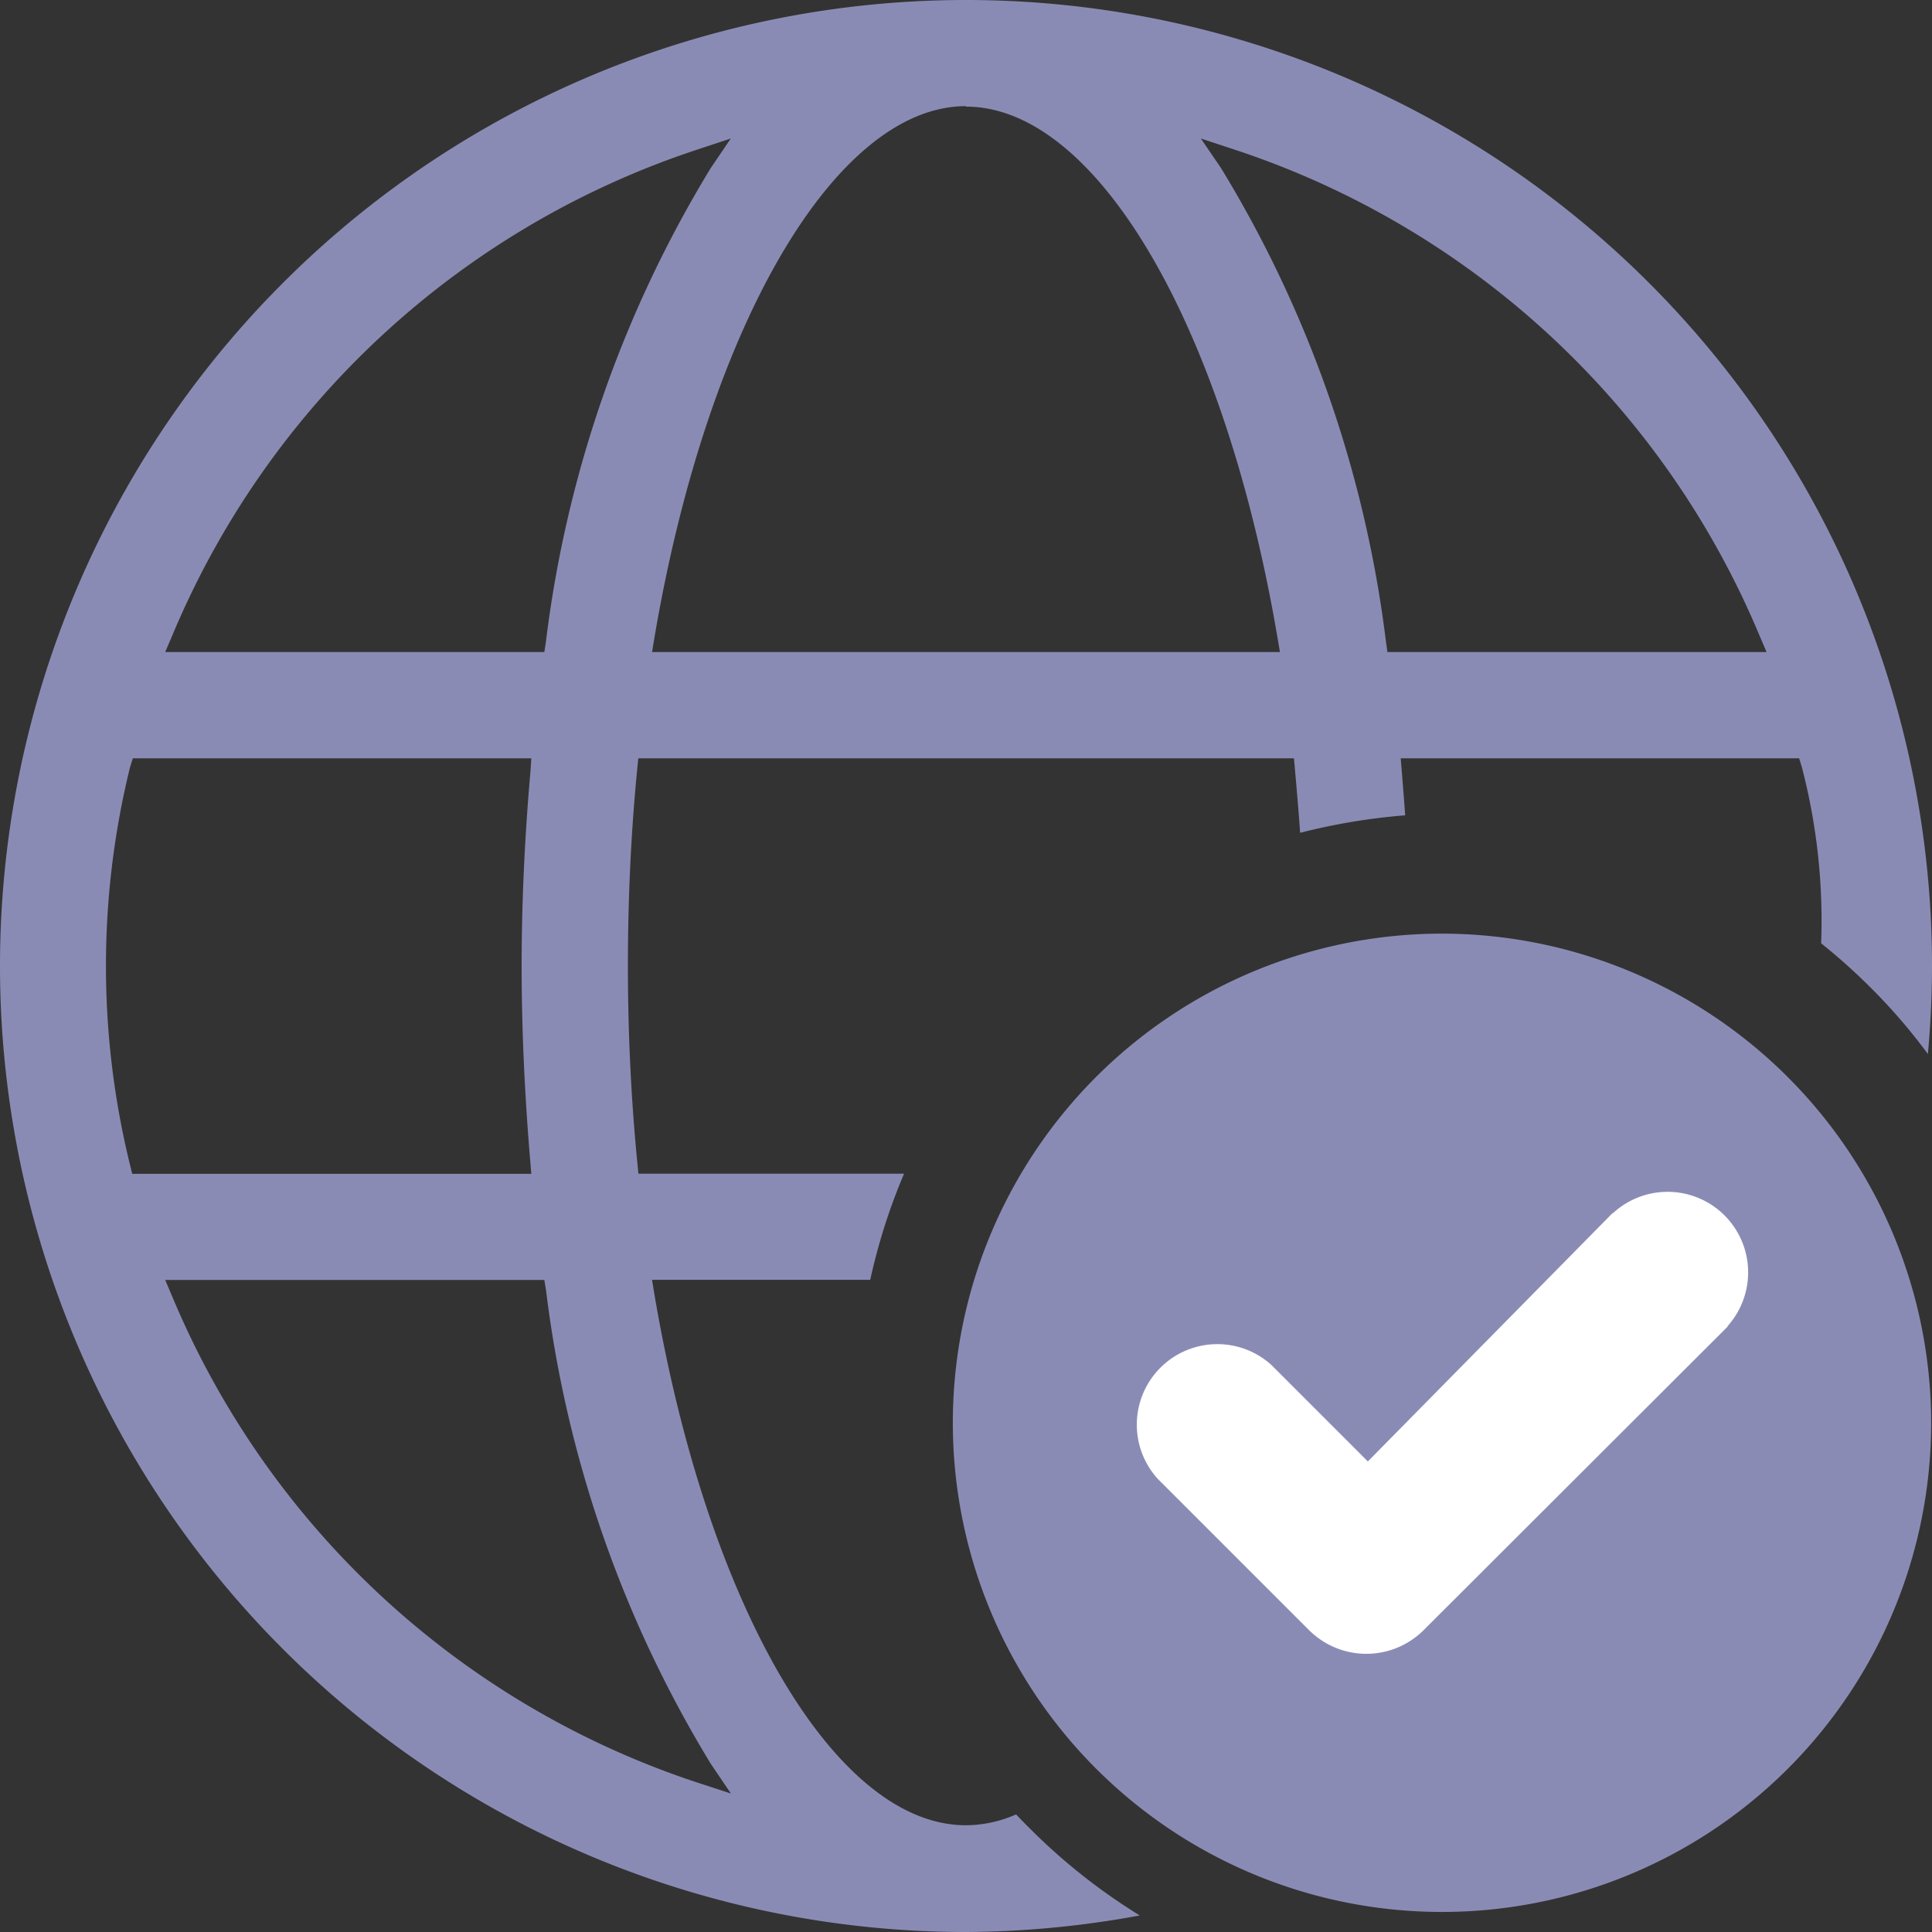 <svg xmlns="http://www.w3.org/2000/svg" xmlns:xlink="http://www.w3.org/1999/xlink" width="16" height="16" viewBox="0 0 16 16">
  <rect x="0" y="0" width="16" height="16" fill="#333333" stroke="none"/>
  <defs>
    <clipPath id="clip-path">
      <rect id="Rectangle_1848" data-name="Rectangle 1848" width="16" height="16" fill="none"/>
    </clipPath>
  </defs>
  <g id="systemsInDomain" transform="translate(0 0)">
    <g id="Group_16350" data-name="Group 16350" transform="translate(0 0)" clip-path="url(#clip-path)">
      <path id="Path_61456" data-name="Path 61456" d="M8,16a8,8,0,1,1,8-8c0,.245-.012.488-.034.729a4.757,4.757,0,0,0-.472-.548,5.054,5.054,0,0,0-.412-.369,5.044,5.044,0,0,0-.159-1.456L14.9,6.28H11.6s.029.35.037.472a5.182,5.182,0,0,0-.87.145c-.011-.178-.051-.617-.051-.617H5.286l-.009.09C5.224,6.914,5.2,7.462,5.2,8s.025,1.087.078,1.629l.009.091h2.2a4.937,4.937,0,0,0-.28.879H5.4l.019.117c.44,2.594,1.5,4.4,2.58,4.4a1.039,1.039,0,0,0,.416-.09q.055.059.112.115a4.943,4.943,0,0,0,.912.722A8.088,8.088,0,0,1,8,16M1.428,10.741a7.133,7.133,0,0,0,4.343,4.02l.282.092-.166-.245a9.816,9.816,0,0,1-1.365-3.923L4.508,10.6H1.368ZM1.076,6.357a6.9,6.9,0,0,0,0,3.287l.019.077H4.4l-.009-.109C4.345,9.066,4.32,8.523,4.32,8s.025-1.065.073-1.611L4.4,6.28H1.1Zm9.036-4.965a9.827,9.827,0,0,1,1.366,3.923l.012.085h3.14l-.06-.14a7.13,7.13,0,0,0-4.343-4.02l-.282-.093ZM8,.879c-1.078,0-2.14,1.811-2.58,4.4L5.4,5.4h5.2l-.02-.117c-.44-2.593-1.5-4.4-2.58-4.4M5.771,1.24A7.133,7.133,0,0,0,1.428,5.26l-.06.14h3.14l.013-.085A9.827,9.827,0,0,1,5.886,1.392l.166-.245Z" transform="translate(0 0)" fill="#8A8BB5"/>
      <path id="Path_61457" data-name="Path 61457" d="M11.845,7.636a4.051,4.051,0,1,0,4.05,4.05,4.055,4.055,0,0,0-4.05-4.05" transform="translate(0.098 0.096)" fill="#8A8BB5"/>
      <path id="Path_61458" data-name="Path 61458" d="M13.237,9.924,11.211,11.98l-.8-.8a.667.667,0,0,0-.942.942l1.258,1.258a.672.672,0,0,0,.943,0L14.2,10.854l-.016.012a.667.667,0,0,0-.943-.942" transform="translate(0.117 0.123)" fill="#fff"/>
    </g>
  </g>
</svg>
